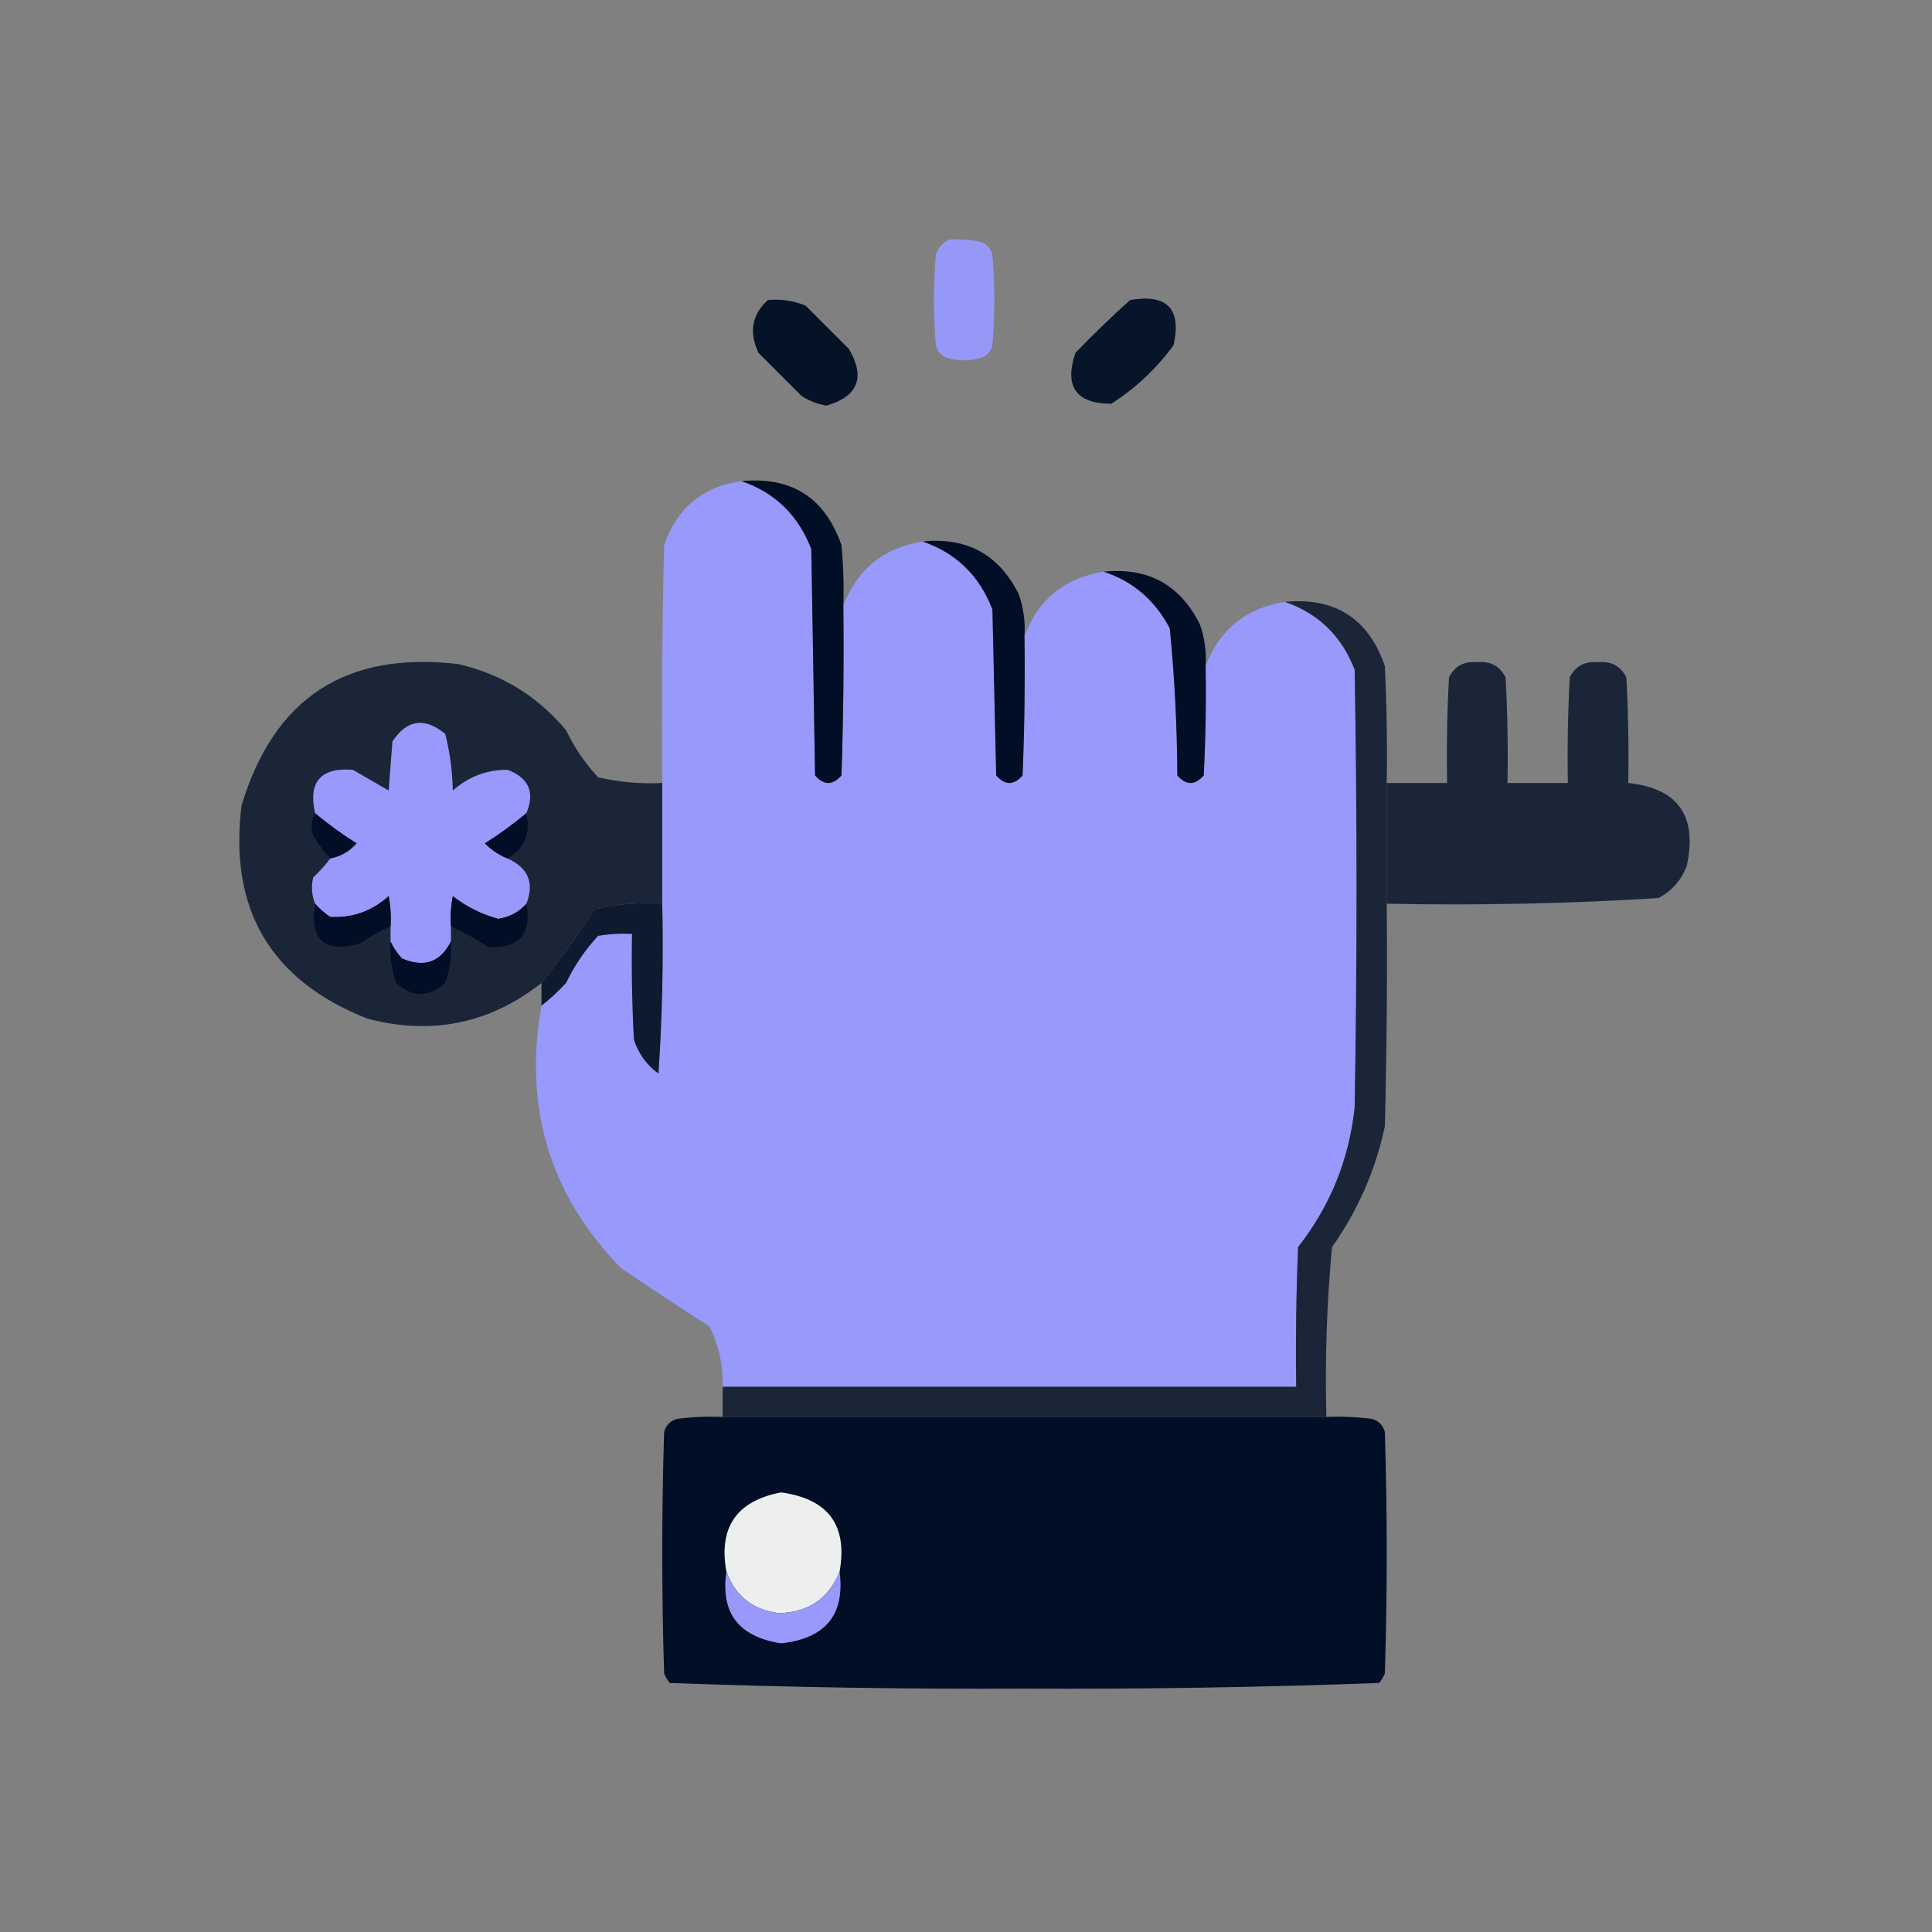 <?xml version="1.0" encoding="UTF-8"?>
<!DOCTYPE svg PUBLIC "-//W3C//DTD SVG 1.1//EN" "http://www.w3.org/Graphics/SVG/1.1/DTD/svg11.dtd">
<svg xmlns="http://www.w3.org/2000/svg" version="1.1" width="512px" height="512px" style="shape-rendering:geometricPrecision; text-rendering:geometricPrecision; image-rendering:optimizeQuality; fill-rule:evenodd; clip-rule:evenodd" xmlns:xlink="http://www.w3.org/1999/xlink">
<rect width="100%" height="100%" fill="#808080" stroke="none"/>
<g><path style="opacity:0.973" fill="#9799FB" d="M 251.5,63.5 C 254.187,63.336 256.854,63.503 259.5,64C 261.333,64.5 262.5,65.667 263,67.5C 263.667,75.5 263.667,83.5 263,91.5C 262.5,93.333 261.333,94.5 259.5,95C 256.833,95.667 254.167,95.667 251.5,95C 249.667,94.5 248.5,93.333 248,91.5C 247.333,83.5 247.333,75.5 248,67.5C 248.69,65.65 249.856,64.316 251.5,63.5 Z"/></g>
<g><path style="opacity:0.964" fill="#000F26" d="M 203.5,79.5 C 206.978,79.184 210.312,79.684 213.5,81C 217.333,84.833 221.167,88.667 225,92.5C 229.377,100.076 227.377,105.076 219,107.5C 216.679,107.091 214.513,106.257 212.5,105C 208.667,101.167 204.833,97.333 201,93.5C 198.425,88.034 199.258,83.367 203.5,79.5 Z"/></g>
<g><path style="opacity:0.949" fill="#000F26" d="M 299.5,79.5 C 309.33,77.829 313.163,81.829 311,91.5C 306.458,97.71 300.958,102.876 294.5,107C 285.148,106.97 281.981,102.47 285,93.5C 289.729,88.603 294.562,83.936 299.5,79.5 Z"/></g>
<g><path style="opacity:0.998" fill="#9799FB" d="M 196.5,127.5 C 205.392,130.557 211.559,136.557 215,145.5C 215.333,165.5 215.667,185.5 216,205.5C 218.333,208.167 220.667,208.167 223,205.5C 223.5,190.504 223.667,175.504 223.5,160.5C 227.199,150.805 234.199,145.138 244.5,143.5C 253.392,146.557 259.559,152.557 263,161.5C 263.333,176.167 263.667,190.833 264,205.5C 266.333,208.167 268.667,208.167 271,205.5C 271.5,193.171 271.667,180.838 271.5,168.5C 275.199,158.805 282.199,153.138 292.5,151.5C 300.254,154.075 306.088,159.075 310,166.5C 311.277,179.431 311.943,192.431 312,205.5C 314.333,208.167 316.667,208.167 319,205.5C 319.5,195.839 319.666,186.172 319.5,176.5C 323.199,166.805 330.199,161.138 340.5,159.5C 349.417,162.583 355.584,168.583 359,177.5C 359.667,216.167 359.667,254.833 359,293.5C 357.519,307.279 352.519,319.613 344,330.5C 343.5,342.829 343.333,355.162 343.5,367.5C 292.833,367.5 242.167,367.5 191.5,367.5C 191.672,361.858 190.505,356.524 188,351.5C 180.081,346.458 172.248,341.291 164.5,336C 145.688,316.625 138.688,293.458 143.5,266.5C 145.797,264.706 147.963,262.706 150,260.5C 152.215,255.9 155.048,251.734 158.5,248C 161.482,247.502 164.482,247.335 167.5,247.5C 167.334,256.839 167.5,266.173 168,275.5C 169.188,279.21 171.355,282.21 174.5,284.5C 175.499,269.515 175.833,254.515 175.5,239.5C 175.5,228.833 175.5,218.167 175.5,207.5C 175.333,186.497 175.5,165.497 176,144.5C 179.386,134.609 186.22,128.942 196.5,127.5 Z"/></g>
<g><path style="opacity:1" fill="#000F26" d="M 196.5,127.5 C 209.816,126.238 218.649,131.905 223,144.5C 223.499,149.823 223.666,155.156 223.5,160.5C 223.667,175.504 223.5,190.504 223,205.5C 220.667,208.167 218.333,208.167 216,205.5C 215.667,185.5 215.333,165.5 215,145.5C 211.559,136.557 205.392,130.557 196.5,127.5 Z"/></g>
<g><path style="opacity:1" fill="#000F26" d="M 244.5,143.5 C 256.261,142.296 264.761,146.963 270,157.5C 271.237,161.06 271.737,164.727 271.5,168.5C 271.667,180.838 271.5,193.171 271,205.5C 268.667,208.167 266.333,208.167 264,205.5C 263.667,190.833 263.333,176.167 263,161.5C 259.559,152.557 253.392,146.557 244.5,143.5 Z"/></g>
<g><path style="opacity:1" fill="#000F26" d="M 292.5,151.5 C 304.261,150.296 312.761,154.963 318,165.5C 319.237,169.06 319.737,172.727 319.5,176.5C 319.666,186.172 319.5,195.839 319,205.5C 316.667,208.167 314.333,208.167 312,205.5C 311.943,192.431 311.277,179.431 310,166.5C 306.088,159.075 300.254,154.075 292.5,151.5 Z"/></g>
<g><path style="opacity:0.8" fill="#000F26" d="M 340.5,159.5 C 353.816,158.238 362.649,163.905 367,176.5C 367.5,186.828 367.666,197.161 367.5,207.5C 367.5,218.167 367.5,228.833 367.5,239.5C 367.667,259.169 367.5,278.836 367,298.5C 364.518,310.13 359.852,320.796 353,330.5C 351.604,345.456 351.104,360.456 351.5,375.5C 298.167,375.5 244.833,375.5 191.5,375.5C 191.5,372.833 191.5,370.167 191.5,367.5C 242.167,367.5 292.833,367.5 343.5,367.5C 343.333,355.162 343.5,342.829 344,330.5C 352.519,319.613 357.519,307.279 359,293.5C 359.667,254.833 359.667,216.167 359,177.5C 355.584,168.583 349.417,162.583 340.5,159.5 Z"/></g>
<g><path style="opacity:0.8" fill="#000F26" d="M 175.5,207.5 C 175.5,218.167 175.5,228.833 175.5,239.5C 169.379,239.09 163.379,239.59 157.5,241C 153.182,247.823 148.516,254.323 143.5,260.5C 129.848,271.242 114.515,274.409 97.5,270C 71.788,259.924 60.621,241.091 64,213.5C 72.568,184.956 91.735,172.456 121.5,176C 132.947,178.641 142.447,184.475 150,193.5C 152.215,198.1 155.048,202.266 158.5,206C 164.088,207.289 169.755,207.789 175.5,207.5 Z"/></g>
<g><path style="opacity:0.8" fill="#000F26" d="M 367.5,239.5 C 367.5,228.833 367.5,218.167 367.5,207.5C 372.833,207.5 378.167,207.5 383.5,207.5C 383.334,198.161 383.5,188.827 384,179.5C 385.529,176.484 388.029,175.151 391.5,175.5C 394.971,175.151 397.471,176.484 399,179.5C 399.5,188.827 399.666,198.161 399.5,207.5C 404.833,207.5 410.167,207.5 415.5,207.5C 415.334,198.161 415.5,188.827 416,179.5C 417.529,176.484 420.029,175.151 423.5,175.5C 426.971,175.151 429.471,176.484 431,179.5C 431.5,188.827 431.666,198.161 431.5,207.5C 444.722,208.899 449.889,216.233 447,229.5C 445.558,233.275 443.058,236.108 439.5,238C 415.59,239.48 391.59,239.98 367.5,239.5 Z"/></g>
<g><path style="opacity:1" fill="#9799FB" d="M 139.5,215.5 C 136.04,218.402 132.373,221.069 128.5,223.5C 130.246,225.252 132.246,226.585 134.5,227.5C 139.986,229.966 141.652,233.966 139.5,239.5C 137.523,241.739 135.023,243.073 132,243.5C 127.594,242.297 123.594,240.297 120,237.5C 119.503,240.146 119.336,242.813 119.5,245.5C 119.5,246.833 119.5,248.167 119.5,249.5C 116.742,255.033 112.408,256.533 106.5,254C 105.219,252.591 104.219,251.091 103.5,249.5C 103.5,248.167 103.5,246.833 103.5,245.5C 103.664,242.813 103.497,240.146 103,237.5C 98.529,241.494 93.362,243.327 87.5,243C 85.973,241.968 84.64,240.801 83.5,239.5C 82.61,237.218 82.444,234.885 83,232.5C 84.707,230.963 86.207,229.296 87.5,227.5C 90.267,226.949 92.6,225.616 94.5,223.5C 90.589,221.057 86.922,218.39 83.5,215.5C 81.642,207.19 84.975,203.357 93.5,204C 96.667,205.833 99.833,207.667 103,209.5C 103.333,205.167 103.667,200.833 104,196.5C 107.855,190.665 112.522,189.998 118,194.5C 119.224,199.386 119.891,204.386 120,209.5C 124.209,205.804 129.042,203.971 134.5,204C 140.157,206.156 141.824,209.989 139.5,215.5 Z"/></g>
<g><path style="opacity:1" fill="#000F26" d="M 83.5,215.5 C 86.922,218.39 90.589,221.057 94.5,223.5C 92.6,225.616 90.267,226.949 87.5,227.5C 85.832,225.66 84.332,223.66 83,221.5C 82.322,219.402 82.489,217.402 83.5,215.5 Z"/></g>
<g><path style="opacity:1" fill="#000F26" d="M 139.5,215.5 C 140.698,220.879 139.031,224.879 134.5,227.5C 132.246,226.585 130.246,225.252 128.5,223.5C 132.373,221.069 136.04,218.402 139.5,215.5 Z"/></g>
<g><path style="opacity:1" fill="#000F26" d="M 103.5,245.5 C 100.699,246.735 98.032,248.235 95.5,250C 86.013,252.677 82.013,249.177 83.5,239.5C 84.64,240.801 85.973,241.968 87.5,243C 93.362,243.327 98.529,241.494 103,237.5C 103.497,240.146 103.664,242.813 103.5,245.5 Z"/></g>
<g><path style="opacity:1" fill="#000F26" d="M 139.5,239.5 C 140.989,247.512 137.655,251.345 129.5,251C 126.277,248.938 122.943,247.104 119.5,245.5C 119.336,242.813 119.503,240.146 120,237.5C 123.594,240.297 127.594,242.297 132,243.5C 135.023,243.073 137.523,241.739 139.5,239.5 Z"/></g>
<g><path style="opacity:0.9" fill="#000F26" d="M 175.5,239.5 C 175.833,254.515 175.499,269.515 174.5,284.5C 171.355,282.21 169.188,279.21 168,275.5C 167.5,266.173 167.334,256.839 167.5,247.5C 164.482,247.335 161.482,247.502 158.5,248C 155.048,251.734 152.215,255.9 150,260.5C 147.963,262.706 145.797,264.706 143.5,266.5C 143.5,264.5 143.5,262.5 143.5,260.5C 148.516,254.323 153.182,247.823 157.5,241C 163.379,239.59 169.379,239.09 175.5,239.5 Z"/></g>
<g><path style="opacity:1" fill="#000F26" d="M 103.5,249.5 C 104.219,251.091 105.219,252.591 106.5,254C 112.408,256.533 116.742,255.033 119.5,249.5C 119.737,253.273 119.237,256.94 118,260.5C 113.631,264.379 109.298,264.379 105,260.5C 103.763,256.94 103.263,253.273 103.5,249.5 Z"/></g>
<g><path style="opacity:0.999" fill="#000F26" d="M 191.5,375.5 C 244.833,375.5 298.167,375.5 351.5,375.5C 355.514,375.334 359.514,375.501 363.5,376C 365.333,376.5 366.5,377.667 367,379.5C 367.667,400.833 367.667,422.167 367,443.5C 366.626,444.416 366.126,445.25 365.5,446C 334.251,447.16 302.917,447.66 271.5,447.5C 240.083,447.66 208.749,447.16 177.5,446C 176.874,445.25 176.374,444.416 176,443.5C 175.333,422.167 175.333,400.833 176,379.5C 176.5,377.667 177.667,376.5 179.5,376C 183.486,375.501 187.486,375.334 191.5,375.5 Z"/></g>
<g><path style="opacity:1" fill="#edefef" d="M 222.5,416.5 C 219.643,423.607 214.31,427.274 206.5,427.5C 199.582,426.707 194.916,423.04 192.5,416.5C 190.382,404.743 195.215,397.743 207,395.5C 219.511,397.216 224.678,404.216 222.5,416.5 Z"/></g>
<g><path style="opacity:1" fill="#9799FB" d="M 192.5,416.5 C 194.916,423.04 199.582,426.707 206.5,427.5C 214.31,427.274 219.643,423.607 222.5,416.5C 223.973,427.888 218.806,434.222 207,435.5C 195.739,433.77 190.905,427.437 192.5,416.5 Z"/></g>
</svg>
